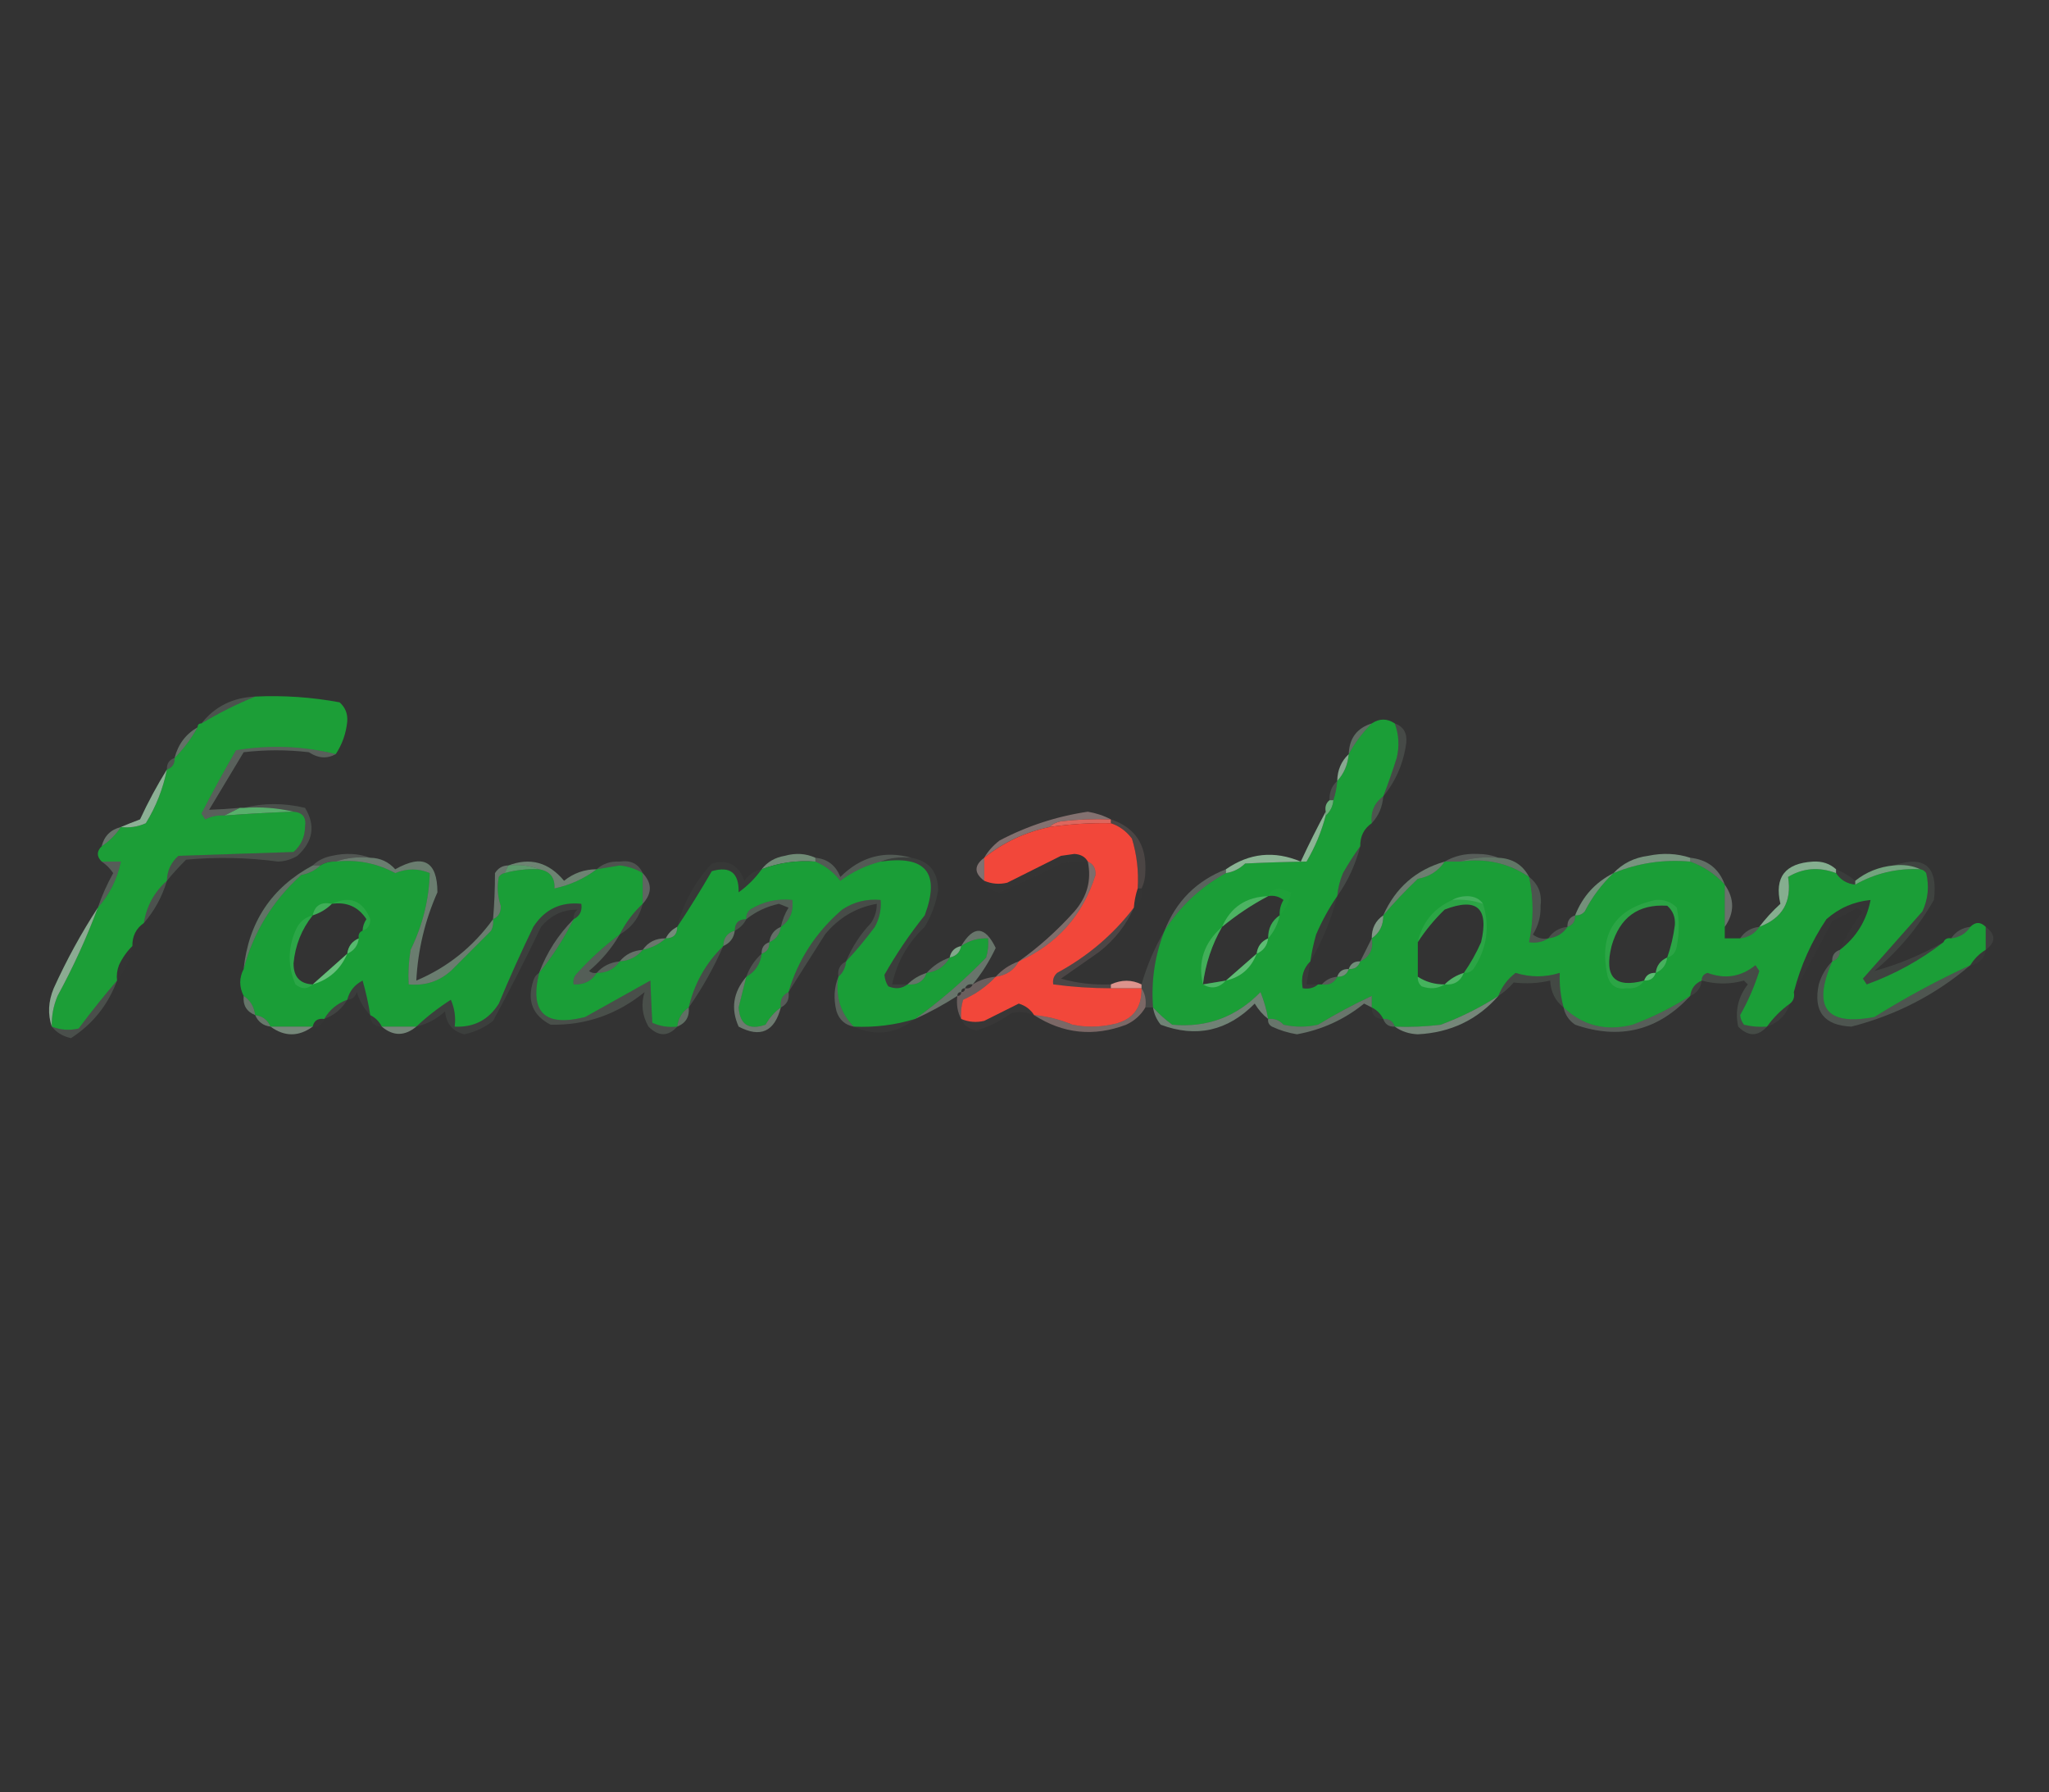 <?xml version="1.0" encoding="UTF-8"?>
<!DOCTYPE svg PUBLIC "-//W3C//DTD SVG 1.1//EN" "http://www.w3.org/Graphics/SVG/1.1/DTD/svg11.dtd">
<svg xmlns="http://www.w3.org/2000/svg" version="1.1" width="534px" height="467px" style="shape-rendering:geometricPrecision; text-rendering:geometricPrecision; image-rendering:optimizeQuality; fill-rule:evenodd; clip-rule:evenodd" xmlns:xlink="http://www.w3.org/1999/xlink">
<rect width="100%" height="100%" fill="#333333" stroke="none"/>
<g><path style="opacity:1" fill="#1c9e37" d="M 66.5,181.5 C 73.906,181.152 81.239,181.652 88.5,183C 89.98,184.299 90.646,185.966 90.5,188C 90.183,191.123 89.183,193.956 87.5,196.5C 78.953,194.373 70.286,194.04 61.5,195.5C 58.351,200.968 55.351,206.468 52.5,212C 52.833,212.5 53.167,213 53.5,213.5C 55.071,212.691 56.738,212.357 58.5,212.5C 64.491,212.034 70.491,211.701 76.5,211.5C 78.89,211.685 79.89,213.018 79.5,215.5C 79.444,218.111 78.444,220.278 76.5,222C 66.5,222.333 56.5,222.667 46.5,223C 44.549,224.734 43.549,226.901 43.5,229.5C 40.192,232.45 38.192,236.116 37.5,240.5C 35.461,241.911 34.461,243.911 34.5,246.5C 33.069,247.903 31.902,249.569 31,251.5C 30.51,252.793 30.343,254.127 30.5,255.5C 27.066,259.506 23.733,263.672 20.5,268C 18.115,268.556 15.782,268.39 13.5,267.5C 13.421,264.729 13.921,262.063 15,259.5C 19.071,252.029 22.571,244.362 25.5,236.5C 28.54,233.086 30.54,229.086 31.5,224.5C 29.833,224.5 28.167,224.5 26.5,224.5C 25.167,223.167 25.167,221.833 26.5,220.5C 28.5,219.167 30.167,217.5 31.5,215.5C 33.792,215.756 35.959,215.423 38,214.5C 40.666,210.167 42.499,205.5 43.5,200.5C 44.906,200.027 45.573,199.027 45.5,197.5C 47.853,195.14 49.853,192.473 51.5,189.5C 51.5,188.833 51.833,188.5 52.5,188.5C 57.03,185.776 61.697,183.442 66.5,181.5 Z"/></g>
<g><path style="opacity:0.18" fill="#bee6c8" d="M 66.5,181.5 C 61.697,183.442 57.03,185.776 52.5,188.5C 55.973,184.097 60.639,181.763 66.5,181.5 Z"/></g>
<g><path style="opacity:1" fill="#1b9e37" d="M 363.5,188.5 C 364.569,191.408 364.736,194.408 364,197.5C 362.91,200.939 361.744,204.273 360.5,207.5C 358.182,209.185 357.182,211.519 357.5,214.5C 355.461,215.911 354.461,217.911 354.5,220.5C 352.919,222.674 351.419,225.007 350,227.5C 349.187,229.436 348.687,231.436 348.5,233.5C 346.375,236.581 344.542,239.914 343,243.5C 342.338,245.813 341.838,248.146 341.5,250.5C 339.656,252.279 338.99,254.612 339.5,257.5C 341.099,257.768 342.432,257.434 343.5,256.5C 343.833,256.5 344.167,256.5 344.5,256.5C 346.38,256.771 347.713,256.104 348.5,254.5C 350.027,254.573 351.027,253.906 351.5,252.5C 353.027,252.573 354.027,251.906 354.5,250.5C 356.975,249.313 357.975,247.313 357.5,244.5C 359.539,243.089 360.539,241.089 360.5,238.5C 363.268,235.229 366.268,232.062 369.5,229C 372.527,228.455 374.86,226.955 376.5,224.5C 377.833,224.5 379.167,224.5 380.5,224.5C 387.125,223.538 393.125,224.871 398.5,228.5C 399.716,234.145 399.716,239.812 398.5,245.5C 400.415,245.784 402.081,245.451 403.5,244.5C 405.674,244.25 407.341,243.25 408.5,241.5C 409.906,241.027 410.573,240.027 410.5,238.5C 411.496,238.586 412.329,238.252 413,237.5C 414.919,233.746 417.419,230.412 420.5,227.5C 426.873,224.878 433.539,223.878 440.5,224.5C 443.987,225.745 446.987,227.745 449.5,230.5C 449.5,234.167 449.5,237.833 449.5,241.5C 449.5,242.5 449.5,243.5 449.5,244.5C 450.833,244.5 452.167,244.5 453.5,244.5C 455.674,244.25 457.341,243.25 458.5,241.5C 464.535,239.281 467.035,234.947 466,228.5C 469.914,226.16 474.08,225.827 478.5,227.5C 479.67,229.279 481.336,230.279 483.5,230.5C 488.762,227.526 494.428,226.192 500.5,226.5C 501.117,226.611 501.617,226.944 502,227.5C 502.817,230.964 502.483,234.298 501,237.5C 495.82,243.345 490.654,249.178 485.5,255C 485.833,255.5 486.167,256 486.5,256.5C 493.84,253.835 500.506,250.168 506.5,245.5C 506.842,244.662 507.508,244.328 508.5,244.5C 510.674,244.25 512.341,243.25 513.5,241.5C 514.833,240.167 516.167,240.167 517.5,241.5C 517.5,243.5 517.5,245.5 517.5,247.5C 515.833,248.5 514.5,249.833 513.5,251.5C 504.87,255.481 496.537,259.981 488.5,265C 475.911,267.377 472.244,262.543 477.5,250.5C 478.906,250.027 479.573,249.027 479.5,247.5C 483.787,244.203 486.454,239.869 487.5,234.5C 483.144,234.927 479.311,236.594 476,239.5C 472.091,245.321 469.258,251.654 467.5,258.5C 467.737,259.791 467.404,260.791 466.5,261.5C 464.167,263.167 462.167,265.167 460.5,267.5C 458.473,267.662 456.473,267.495 454.5,267C 453.941,266.275 453.608,265.442 453.5,264.5C 455.559,260.877 457.226,257.044 458.5,253C 458.167,252.5 457.833,252 457.5,251.5C 453.744,254.537 449.577,255.204 445,253.5C 443.97,253.836 443.47,254.503 443.5,255.5C 441.738,256.262 440.738,257.596 440.5,259.5C 435.801,262.516 430.801,265.016 425.5,267C 418.523,268.774 412.523,267.274 407.5,262.5C 406.701,259.57 406.368,256.57 406.5,253.5C 402.662,254.692 398.828,254.692 395,253.5C 392.899,255.094 391.399,257.094 390.5,259.5C 385.801,262.516 380.801,265.016 375.5,267C 371.514,267.499 367.514,267.666 363.5,267.5C 363.027,266.094 362.027,265.427 360.5,265.5C 359.833,264.167 358.833,263.167 357.5,262.5C 357.5,261.5 357.5,260.5 357.5,259.5C 352.768,261.696 348.102,264.196 343.5,267C 340.5,267.667 337.5,267.667 334.5,267C 333.437,265.812 332.103,265.312 330.5,265.5C 330.087,263.11 329.421,260.777 328.5,258.5C 322.183,264.994 314.517,267.828 305.5,267C 303.638,265.634 301.972,264.134 300.5,262.5C 299.964,255.573 300.964,248.906 303.5,242.5C 307.522,236.146 312.855,231.146 319.5,227.5C 321.423,227.205 323.09,226.372 324.5,225C 329.926,224.741 335.26,224.574 340.5,224.5C 342.74,220.693 344.407,216.693 345.5,212.5C 346.674,211.486 347.34,210.153 347.5,208.5C 348.038,206.883 348.371,205.216 348.5,203.5C 350.241,201.605 351.241,199.272 351.5,196.5C 353.087,193.572 355.087,190.906 357.5,188.5C 359.5,187.167 361.5,187.167 363.5,188.5 Z M 330.5,233.5 C 331.978,233.238 333.311,233.571 334.5,234.5C 333.754,235.736 333.421,237.07 333.5,238.5C 331.461,239.911 330.461,241.911 330.5,244.5C 328.738,245.262 327.738,246.596 327.5,248.5C 324.808,250.862 322.141,253.196 319.5,255.5C 317.5,255.833 315.5,256.167 313.5,256.5C 314.18,251.127 315.847,246.127 318.5,241.5C 322.251,238.408 326.251,235.741 330.5,233.5 Z M 381.5,253.5 C 379.566,254.11 377.899,255.11 376.5,256.5C 373.924,256.532 371.591,255.865 369.5,254.5C 369.5,251.5 369.5,248.5 369.5,245.5C 371.456,242.461 373.79,239.628 376.5,237C 384.918,233.747 388.085,236.58 386,245.5C 384.741,248.356 383.241,251.023 381.5,253.5 Z M 434.5,249.5 C 432.738,250.262 431.738,251.596 431.5,253.5C 429.973,253.427 428.973,254.094 428.5,255.5C 420.819,257.57 417.986,254.57 420,246.5C 422.124,239.019 426.957,235.519 434.5,236C 435.98,237.299 436.646,238.966 436.5,241C 436.136,243.921 435.469,246.754 434.5,249.5 Z"/></g>
<g><path style="opacity:0.314" fill="#c1ebcd" d="M 357.5,188.5 C 355.087,190.906 353.087,193.572 351.5,196.5C 351.642,192.367 353.642,189.701 357.5,188.5 Z"/></g>
<g><path style="opacity:0.349" fill="#bfe5c9" d="M 51.5,189.5 C 49.853,192.473 47.853,195.14 45.5,197.5C 46.41,193.935 48.41,191.268 51.5,189.5 Z"/></g>
<g><path style="opacity:0.004" fill="#d1eed8" d="M 66.5,181.5 C 74.055,180.13 81.721,180.297 89.5,182C 93.323,186.295 93.49,190.795 90,195.5C 89.329,196.252 88.496,196.586 87.5,196.5C 89.183,193.956 90.183,191.123 90.5,188C 90.646,185.966 89.98,184.299 88.5,183C 81.239,181.652 73.906,181.152 66.5,181.5 Z"/></g>
<g><path style="opacity:0.18" fill="#ccebd5" d="M 45.5,197.5 C 45.573,199.027 44.906,200.027 43.5,200.5C 43.427,198.973 44.094,197.973 45.5,197.5 Z"/></g>
<g><path style="opacity:0.671" fill="#b2e1bd" d="M 351.5,196.5 C 351.241,199.272 350.241,201.605 348.5,203.5C 348.552,200.654 349.552,198.32 351.5,196.5 Z"/></g>
<g><path style="opacity:0.133" fill="#c5e8cf" d="M 363.5,188.5 C 365.735,189.286 366.735,190.952 366.5,193.5C 365.798,198.822 363.798,203.489 360.5,207.5C 361.744,204.273 362.91,200.939 364,197.5C 364.736,194.408 364.569,191.408 363.5,188.5 Z"/></g>
<g><path style="opacity:0.741" fill="#abdcb7" d="M 43.5,200.5 C 42.499,205.5 40.666,210.167 38,214.5C 35.959,215.423 33.792,215.756 31.5,215.5C 33.042,214.837 34.709,214.17 36.5,213.5C 38.608,208.946 40.941,204.612 43.5,200.5 Z"/></g>
<g><path style="opacity:0.145" fill="#cfedd7" d="M 348.5,203.5 C 348.371,205.216 348.038,206.883 347.5,208.5C 347.167,208.5 346.833,208.5 346.5,208.5C 346.402,206.447 347.069,204.78 348.5,203.5 Z"/></g>
<g><path style="opacity:0.247" fill="#d1edd8" d="M 87.5,196.5 C 85.228,197.764 82.894,197.598 80.5,196C 74.833,195.333 69.167,195.333 63.5,196C 60.5,201 57.5,206 54.5,211C 57.119,210.917 59.786,210.75 62.5,210.5C 61.167,211.167 59.833,211.833 58.5,212.5C 56.738,212.357 55.071,212.691 53.5,213.5C 53.167,213 52.833,212.5 52.5,212C 55.351,206.468 58.351,200.968 61.5,195.5C 70.286,194.04 78.953,194.373 87.5,196.5 Z"/></g>
<g><path style="opacity:0.184" fill="#c7ead1" d="M 360.5,207.5 C 360.293,210.241 359.293,212.574 357.5,214.5C 357.182,211.519 358.182,209.185 360.5,207.5 Z"/></g>
<g><path style="opacity:0.976" fill="#59b26d" d="M 62.5,210.5 C 62.833,210.5 63.167,210.5 63.5,210.5C 68.032,210.182 72.366,210.515 76.5,211.5C 70.491,211.701 64.491,212.034 58.5,212.5C 59.833,211.833 61.167,211.167 62.5,210.5 Z"/></g>
<g><path style="opacity:0.808" fill="#7bcd8d" d="M 346.5,208.5 C 346.833,208.5 347.167,208.5 347.5,208.5C 347.34,210.153 346.674,211.486 345.5,212.5C 345.5,212.167 345.5,211.833 345.5,211.5C 345.263,210.209 345.596,209.209 346.5,208.5 Z"/></g>
<g><path style="opacity:0.41" fill="#f7ccc9" d="M 289.5,213.5 C 285.154,213.334 280.821,213.501 276.5,214C 275.263,214.232 274.263,214.732 273.5,215.5C 267.163,216.836 261.496,219.503 256.5,223.5C 257.475,221.807 258.808,220.307 260.5,219C 267.742,215.197 275.408,212.697 283.5,211.5C 285.717,211.878 287.717,212.545 289.5,213.5 Z"/></g>
<g><path style="opacity:0.924" fill="#ea6a61" d="M 289.5,213.5 C 289.5,213.833 289.5,214.167 289.5,214.5C 284.13,214.392 278.797,214.725 273.5,215.5C 274.263,214.732 275.263,214.232 276.5,214C 280.821,213.501 285.154,213.334 289.5,213.5 Z"/></g>
<g><path style="opacity:0.125" fill="#f6c3be" d="M 289.5,213.5 C 295.809,215.579 298.809,220.079 298.5,227C 298.492,228.707 298.158,230.207 297.5,231.5C 297.167,231.5 296.833,231.5 296.5,231.5C 296.79,227.064 296.29,222.73 295,218.5C 293.5,216.531 291.667,215.198 289.5,214.5C 289.5,214.167 289.5,213.833 289.5,213.5 Z"/></g>
<g><path style="opacity:1" fill="#f2473a" d="M 289.5,214.5 C 291.667,215.198 293.5,216.531 295,218.5C 296.29,222.73 296.79,227.064 296.5,231.5C 295.962,233.117 295.629,234.784 295.5,236.5C 290.123,243.532 283.457,249.199 275.5,253.5C 274.614,254.325 274.281,255.325 274.5,256.5C 279.473,257.164 284.473,257.497 289.5,257.5C 292.167,257.5 294.833,257.5 297.5,257.5C 297.623,262.886 294.956,266.053 289.5,267C 286.167,267.667 282.833,267.667 279.5,267C 276.28,265.648 272.947,264.814 269.5,264.5C 268.594,263.035 267.261,262.035 265.5,261.5C 262.469,263.016 259.469,264.516 256.5,266C 254.455,266.49 252.455,266.323 250.5,265.5C 250.34,263.801 250.506,262.134 251,260.5C 254.291,259.025 257.125,257.025 259.5,254.5C 262.267,254.13 264.267,252.796 265.5,250.5C 275.524,245.976 282.191,238.476 285.5,228C 285.613,226.301 284.947,225.134 283.5,224.5C 282.848,223.275 281.681,222.608 280,222.5C 278.833,222.667 277.667,222.833 276.5,223C 271.833,225.333 267.167,227.667 262.5,230C 260.455,230.49 258.455,230.323 256.5,229.5C 256.5,227.5 256.5,225.5 256.5,223.5C 261.496,219.503 267.163,216.836 273.5,215.5C 278.797,214.725 284.13,214.392 289.5,214.5 Z"/></g>
<g><path style="opacity:0.353" fill="#c9ebd2" d="M 31.5,215.5 C 30.167,217.5 28.5,219.167 26.5,220.5C 27.167,217.833 28.833,216.167 31.5,215.5 Z"/></g>
<g><path style="opacity:0.008" fill="#d6efdd" d="M 357.5,214.5 C 357.539,217.089 356.539,219.089 354.5,220.5C 354.461,217.911 355.461,215.911 357.5,214.5 Z"/></g>
<g><path style="opacity:0.184" fill="#d4eddb" d="M 96.5,223.5 C 93.287,223.19 90.287,223.523 87.5,224.5C 86.041,224.433 84.708,224.766 83.5,225.5C 82.833,225.5 82.167,225.5 81.5,225.5C 82.842,224.207 84.509,223.374 86.5,223C 90.027,222.192 93.36,222.359 96.5,223.5 Z"/></g>
<g><path style="opacity:0.224" fill="#d3ecda" d="M 390.5,223.5 C 386.958,223.187 383.625,223.521 380.5,224.5C 379.167,224.5 377.833,224.5 376.5,224.5C 379.017,223.027 381.85,222.36 385,222.5C 387.033,222.506 388.866,222.839 390.5,223.5 Z"/></g>
<g><path style="opacity:0.537" fill="#a4d6b0" d="M 212.5,223.5 C 212.5,223.833 212.5,224.167 212.5,224.5C 207.638,224.118 202.972,224.784 198.5,226.5C 199.975,224.59 201.975,223.424 204.5,223C 207.367,222.199 210.034,222.366 212.5,223.5 Z"/></g>
<g><path style="opacity:0.153" fill="#cbecd4" d="M 63.5,210.5 C 68.704,209.194 74.037,209.194 79.5,210.5C 82.287,215.086 81.621,219.252 77.5,223C 75.966,223.923 74.299,224.423 72.5,224.5C 64.522,223.43 56.522,223.263 48.5,224C 46.709,225.771 45.042,227.604 43.5,229.5C 43.549,226.901 44.549,224.734 46.5,223C 56.5,222.667 66.5,222.333 76.5,222C 78.444,220.278 79.444,218.111 79.5,215.5C 79.89,213.018 78.89,211.685 76.5,211.5C 72.366,210.515 68.032,210.182 63.5,210.5 Z"/></g>
<g><path style="opacity:1" fill="#1a9e37" d="M 87.5,224.5 C 93.005,223.898 98.172,224.898 103,227.5C 106.047,226.249 109.047,226.249 112,227.5C 111.795,234.464 110.129,241.13 107,247.5C 106.502,250.482 106.335,253.482 106.5,256.5C 111.244,256.96 115.244,255.46 118.5,252C 121.667,248.833 124.833,245.667 128,242.5C 128.483,241.552 128.649,240.552 128.5,239.5C 129.947,238.866 130.613,237.699 130.5,236C 129.668,233.522 129.501,231.022 130,228.5C 130.383,227.944 130.883,227.611 131.5,227.5C 134.43,226.701 137.43,226.368 140.5,226.5C 143.324,226.989 144.657,228.656 144.5,231.5C 148.613,230.607 152.28,228.94 155.5,226.5C 157.488,226.173 159.488,225.84 161.5,225.5C 163.693,225.719 165.693,226.385 167.5,227.5C 167.5,230.167 167.5,232.833 167.5,235.5C 165.016,237.8 163.016,240.467 161.5,243.5C 157.528,246.47 153.862,249.804 150.5,253.5C 149.614,254.325 149.281,255.325 149.5,256.5C 152.216,256.614 154.216,255.614 155.5,253.5C 158.089,253.539 160.089,252.539 161.5,250.5C 163.97,250.346 165.97,249.346 167.5,247.5C 169.819,247.008 171.819,246.008 173.5,244.5C 175.5,244.5 176.5,243.5 176.5,241.5C 179.573,236.884 182.573,232.051 185.5,227C 190.269,225.595 192.602,227.428 192.5,232.5C 194.854,230.812 196.854,228.812 198.5,226.5C 202.972,224.784 207.638,224.118 212.5,224.5C 215.076,225.569 217.243,227.235 219,229.5C 222.189,227.135 225.689,225.468 229.5,224.5C 241.286,222.779 245.119,227.446 241,238.5C 237.051,243.433 233.551,248.6 230.5,254C 230.585,255.107 230.919,256.107 231.5,257C 233.387,257.78 235.054,257.613 236.5,256.5C 239.034,256.741 240.7,255.741 241.5,253.5C 244.198,253.155 246.198,251.822 247.5,249.5C 249.19,249.144 250.19,248.144 250.5,246.5C 252.588,245.061 254.921,244.394 257.5,244.5C 257.66,246.199 257.494,247.866 257,249.5C 251.231,255.446 245.065,260.779 238.5,265.5C 233.304,267.087 227.97,267.754 222.5,267.5C 218.998,263.927 217.664,259.594 218.5,254.5C 219.674,253.486 220.34,252.153 220.5,250.5C 223.136,247.69 225.636,244.69 228,241.5C 229.202,239.323 229.702,236.989 229.5,234.5C 225.869,234.16 222.536,234.994 219.5,237C 212.66,242.87 207.993,250.037 205.5,258.5C 203.896,259.287 203.229,260.62 203.5,262.5C 201.912,263.641 200.579,265.141 199.5,267C 195.167,268.489 192.833,266.989 192.5,262.5C 193.175,259.822 193.842,257.156 194.5,254.5C 196.822,253.198 198.155,251.198 198.5,248.5C 199.906,248.027 200.573,247.027 200.5,245.5C 202.262,244.738 203.262,243.404 203.5,241.5C 205.821,239.91 206.821,237.577 206.5,234.5C 202.537,234.089 198.87,234.922 195.5,237C 194.748,237.671 194.414,238.504 194.5,239.5C 192.5,239.5 191.5,240.5 191.5,242.5C 189.554,243.035 188.554,244.368 188.5,246.5C 183.951,250.929 180.951,256.262 179.5,262.5C 177.75,263.659 176.75,265.326 176.5,267.5C 174.208,267.756 172.041,267.423 170,266.5C 169.785,262.715 169.619,259.048 169.5,255.5C 163.833,258.667 158.167,261.833 152.5,265C 141.984,267.649 137.984,263.815 140.5,253.5C 143.996,249.181 146.996,244.515 149.5,239.5C 151.104,238.713 151.771,237.38 151.5,235.5C 146.126,234.937 141.959,236.937 139,241.5C 135.806,248.083 132.806,254.75 130,261.5C 127.346,265.744 123.513,267.744 118.5,267.5C 118.808,265.076 118.474,262.743 117.5,260.5C 114.171,262.634 111.171,264.968 108.5,267.5C 105.5,267.5 102.5,267.5 99.5,267.5C 98.833,266.167 97.833,265.167 96.5,264.5C 96.019,261.478 95.353,258.478 94.5,255.5C 92.389,256.605 91.055,258.271 90.5,260.5C 87.865,261.473 85.865,263.14 84.5,265.5C 82.821,265.285 81.821,265.952 81.5,267.5C 77.833,267.5 74.167,267.5 70.5,267.5C 69.738,265.738 68.404,264.738 66.5,264.5C 66.25,262.326 65.25,260.659 63.5,259.5C 62.314,257.126 62.314,254.792 63.5,252.5C 66.051,242.91 71.051,234.744 78.5,228C 80.491,227.626 82.158,226.793 83.5,225.5C 84.708,224.766 86.041,224.433 87.5,224.5 Z M 86.5,235.5 C 90.387,234.945 93.387,236.279 95.5,239.5C 94.873,240.417 94.539,241.417 94.5,242.5C 93.662,242.842 93.328,243.508 93.5,244.5C 91.738,245.262 90.738,246.596 90.5,248.5C 87.474,251.195 84.474,253.862 81.5,256.5C 78.15,256.349 76.484,254.515 76.5,251C 76.942,246.292 78.608,242.125 81.5,238.5C 83.434,237.89 85.101,236.89 86.5,235.5 Z"/></g>
<g><path style="opacity:0.173" fill="#d1eed9" d="M 167.5,227.5 C 165.693,226.385 163.693,225.719 161.5,225.5C 159.488,225.84 157.488,226.173 155.5,226.5C 157.117,225.028 159.117,224.361 161.5,224.5C 164.393,224.069 166.393,225.069 167.5,227.5 Z"/></g>
<g><path style="opacity:0.22" fill="#c6e9cf" d="M 237.5,223.5 C 234.615,223.194 231.948,223.527 229.5,224.5C 225.689,225.468 222.189,227.135 219,229.5C 217.243,227.235 215.076,225.569 212.5,224.5C 212.5,224.167 212.5,223.833 212.5,223.5C 215.642,223.799 217.809,225.466 219,228.5C 224.349,223.208 230.516,221.542 237.5,223.5 Z"/></g>
<g><path style="opacity:0.576" fill="#abdab6" d="M 440.5,223.5 C 440.5,223.833 440.5,224.167 440.5,224.5C 433.539,223.878 426.873,224.878 420.5,227.5C 422.89,224.972 425.89,223.472 429.5,223C 433.358,222.19 437.024,222.357 440.5,223.5 Z"/></g>
<g><path style="opacity:0.731" fill="#6bbf7f" d="M 132.5,225.5 C 135.385,225.194 138.052,225.527 140.5,226.5C 137.43,226.368 134.43,226.701 131.5,227.5C 131.833,226.833 132.167,226.167 132.5,225.5 Z"/></g>
<g><path style="opacity:0.133" fill="#c2e6cb" d="M 354.5,220.5 C 353.273,225.282 351.273,229.615 348.5,233.5C 348.687,231.436 349.187,229.436 350,227.5C 351.419,225.007 352.919,222.674 354.5,220.5 Z"/></g>
<g><path style="opacity:0.412" fill="#a3d7af" d="M 380.5,224.5 C 383.625,223.521 386.958,223.187 390.5,223.5C 394.209,223.679 396.876,225.346 398.5,228.5C 393.125,224.871 387.125,223.538 380.5,224.5 Z"/></g>
<g><path style="opacity:0.337" fill="#c0e7ca" d="M 440.5,224.5 C 440.5,224.167 440.5,223.833 440.5,223.5C 444.975,223.979 447.975,226.312 449.5,230.5C 446.987,227.745 443.987,225.745 440.5,224.5 Z"/></g>
<g><path style="opacity:0.743" fill="#a2d9af" d="M 478.5,226.5 C 478.5,226.833 478.5,227.167 478.5,227.5C 474.08,225.827 469.914,226.16 466,228.5C 467.035,234.947 464.535,239.281 458.5,241.5C 460.077,239.416 461.91,237.416 464,235.5C 462.386,228.596 465.219,224.93 472.5,224.5C 474.883,224.361 476.883,225.028 478.5,226.5 Z"/></g>
<g><path style="opacity:0.467" fill="#afdfbb" d="M 132.5,225.5 C 138.181,223.349 143.014,224.682 147,229.5C 149.492,227.503 152.325,226.503 155.5,226.5C 152.28,228.94 148.613,230.607 144.5,231.5C 144.657,228.656 143.324,226.989 140.5,226.5C 138.052,225.527 135.385,225.194 132.5,225.5 Z"/></g>
<g><path style="opacity:0.412" fill="#eccdcb" d="M 256.5,223.5 C 256.5,225.5 256.5,227.5 256.5,229.5C 253.833,227.5 253.833,225.5 256.5,223.5 Z"/></g>
<g><path style="opacity:0.784" fill="#a3d7af" d="M 345.5,211.5 C 345.5,211.833 345.5,212.167 345.5,212.5C 344.407,216.693 342.74,220.693 340.5,224.5C 335.26,224.574 329.926,224.741 324.5,225C 323.09,226.372 321.423,227.205 319.5,227.5C 319.5,227.167 319.5,226.833 319.5,226.5C 325.585,222.261 332.085,221.594 339,224.5C 341.097,219.984 343.263,215.65 345.5,211.5 Z"/></g>
<g><path style="opacity:0.047" fill="#d0efd9" d="M 478.5,227.5 C 478.5,227.167 478.5,226.833 478.5,226.5C 480.354,227.241 482.021,228.241 483.5,229.5C 483.5,229.833 483.5,230.167 483.5,230.5C 481.336,230.279 479.67,229.279 478.5,227.5 Z"/></g>
<g><path style="opacity:0.729" fill="#8bcd9a" d="M 493.5,225.5 C 496.059,225.198 498.393,225.532 500.5,226.5C 494.428,226.192 488.762,227.526 483.5,230.5C 483.5,230.167 483.5,229.833 483.5,229.5C 486.37,227.206 489.703,225.872 493.5,225.5 Z"/></g>
<g><path style="opacity:0.031" fill="#b0debb" d="M 198.5,226.5 C 196.854,228.812 194.854,230.812 192.5,232.5C 192.602,227.428 190.269,225.595 185.5,227C 182.573,232.051 179.573,236.884 176.5,241.5C 178.086,235.255 181.086,229.755 185.5,225C 189.684,223.835 192.517,225.335 194,229.5C 195.129,227.859 196.629,226.859 198.5,226.5 Z"/></g>
<g><path style="opacity:0.012" fill="#f8cac6" d="M 283.5,224.5 C 281.143,224.337 278.81,224.503 276.5,225C 271.283,227.709 265.95,230.209 260.5,232.5C 258.583,232.246 257.249,231.246 256.5,229.5C 258.455,230.323 260.455,230.49 262.5,230C 267.167,227.667 271.833,225.333 276.5,223C 277.667,222.833 278.833,222.667 280,222.5C 281.681,222.608 282.848,223.275 283.5,224.5 Z"/></g>
<g><path style="opacity:0.38" fill="#c1e9cc" d="M 132.5,225.5 C 132.167,226.167 131.833,226.833 131.5,227.5C 130.883,227.611 130.383,227.944 130,228.5C 129.501,231.022 129.668,233.522 130.5,236C 130.613,237.699 129.947,238.866 128.5,239.5C 128.834,235.579 129.001,231.579 129,227.5C 129.816,226.177 130.983,225.511 132.5,225.5 Z"/></g>
<g><path style="opacity:0.275" fill="#d9eadf" d="M 167.5,227.5 C 169.972,230.119 169.972,232.786 167.5,235.5C 167.5,232.833 167.5,230.167 167.5,227.5 Z"/></g>
<g><path style="opacity:0.173" fill="#c7ead0" d="M 43.5,229.5 C 42.244,233.687 40.244,237.354 37.5,240.5C 38.192,236.116 40.192,232.45 43.5,229.5 Z"/></g>
<g><path style="opacity:0.439" fill="#b4e0be" d="M 376.5,224.5 C 374.86,226.955 372.527,228.455 369.5,229C 366.268,232.062 363.268,235.229 360.5,238.5C 363.665,231.334 368.998,226.667 376.5,224.5 Z"/></g>
<g><path style="opacity:0.553" fill="#a7dab3" d="M 420.5,227.5 C 417.419,230.412 414.919,233.746 413,237.5C 412.329,238.252 411.496,238.586 410.5,238.5C 412.442,233.559 415.775,229.892 420.5,227.5 Z"/></g>
<g><path style="opacity:0.018" fill="#bde7c6" d="M 333.5,238.5 C 333.421,237.07 333.754,235.736 334.5,234.5C 333.311,233.571 331.978,233.238 330.5,233.5C 330.97,232.307 331.97,231.64 333.5,231.5C 334.5,231.833 335.5,232.167 336.5,232.5C 336.086,234.919 335.086,236.919 333.5,238.5 Z"/></g>
<g><path style="opacity:0.224" fill="#cdecd6" d="M 26.5,224.5 C 28.167,224.5 29.833,224.5 31.5,224.5C 30.54,229.086 28.54,233.086 25.5,236.5C 26.547,233.404 27.88,230.404 29.5,227.5C 28.66,226.265 27.66,225.265 26.5,224.5 Z"/></g>
<g><path style="opacity:0.653" fill="#5bb871" d="M 378.5,234.5 C 379.622,233.844 380.955,233.511 382.5,233.5C 384.333,233.585 385.666,234.252 386.5,235.5C 383.946,234.612 381.279,234.279 378.5,234.5 Z"/></g>
<g><path style="opacity:0.42" fill="#b6e2c1" d="M 87.5,224.5 C 90.287,223.523 93.287,223.19 96.5,223.5C 99.099,223.549 101.266,224.549 103,226.5C 110.31,222.401 113.977,224.401 114,232.5C 110.74,239.872 108.907,247.539 108.5,255.5C 116.609,252.067 123.275,246.734 128.5,239.5C 128.649,240.552 128.483,241.552 128,242.5C 124.833,245.667 121.667,248.833 118.5,252C 115.244,255.46 111.244,256.96 106.5,256.5C 106.335,253.482 106.502,250.482 107,247.5C 110.129,241.13 111.795,234.464 112,227.5C 109.047,226.249 106.047,226.249 103,227.5C 98.172,224.898 93.005,223.898 87.5,224.5 Z"/></g>
<g><path style="opacity:0.008" fill="#f8dad8" d="M 296.5,231.5 C 296.833,231.5 297.167,231.5 297.5,231.5C 297.88,233.698 297.213,235.365 295.5,236.5C 295.629,234.784 295.962,233.117 296.5,231.5 Z"/></g>
<g><path style="opacity:0.267" fill="#c8ead2" d="M 319.5,226.5 C 319.5,226.833 319.5,227.167 319.5,227.5C 312.855,231.146 307.522,236.146 303.5,242.5C 306.5,234.833 311.833,229.5 319.5,226.5 Z"/></g>
<g><path style="opacity:0.358" fill="#cde0d3" d="M 449.5,230.5 C 452.065,234.199 452.065,237.865 449.5,241.5C 449.5,237.833 449.5,234.167 449.5,230.5 Z"/></g>
<g><path style="opacity:0.082" fill="#d2efda" d="M 86.5,235.5 C 91.212,233.32 94.545,234.653 96.5,239.5C 96.547,241.038 95.88,242.038 94.5,242.5C 94.539,241.417 94.873,240.417 95.5,239.5C 93.387,236.279 90.387,234.945 86.5,235.5 Z"/></g>
<g><path style="opacity:0.243" fill="#b7e3c2" d="M 203.5,241.5 C 203.877,239.742 204.544,238.075 205.5,236.5C 204.667,236.167 203.833,235.833 203,235.5C 199.827,236.187 196.994,237.521 194.5,239.5C 194.414,238.504 194.748,237.671 195.5,237C 198.87,234.922 202.537,234.089 206.5,234.5C 206.821,237.577 205.821,239.91 203.5,241.5 Z"/></g>
<g><path style="opacity:0.227" fill="#c4e7cd" d="M 86.5,235.5 C 85.101,236.89 83.434,237.89 81.5,238.5C 82.048,235.916 83.715,234.916 86.5,235.5 Z"/></g>
<g><path style="opacity:0.302" fill="#bee5c8" d="M 330.5,233.5 C 326.251,235.741 322.251,238.408 318.5,241.5C 320.741,236.368 324.741,233.701 330.5,233.5 Z"/></g>
<g><path style="opacity:0.016" fill="#bde6c8" d="M 479.5,247.5 C 481.048,243.939 483.048,240.606 485.5,237.5C 485,237.167 484.5,236.833 484,236.5C 481.929,237.787 479.762,238.953 477.5,240C 474.251,246.34 470.917,252.507 467.5,258.5C 469.258,251.654 472.091,245.321 476,239.5C 479.311,236.594 483.144,234.927 487.5,234.5C 486.454,239.869 483.787,244.203 479.5,247.5 Z"/></g>
<g><path style="opacity:0.063" fill="#b4e1bf" d="M 229.5,224.5 C 231.948,223.527 234.615,223.194 237.5,223.5C 242.126,224.303 244.459,227.136 244.5,232C 243.928,235.384 242.761,238.551 241,241.5C 236.583,245.674 233.75,250.674 232.5,256.5C 233.833,256.5 235.167,256.5 236.5,256.5C 235.054,257.613 233.387,257.78 231.5,257C 230.919,256.107 230.585,255.107 230.5,254C 233.551,248.6 237.051,243.433 241,238.5C 245.119,227.446 241.286,222.779 229.5,224.5 Z"/></g>
<g><path style="opacity:0.38" fill="#acddb8" d="M 81.5,225.5 C 82.167,225.5 82.833,225.5 83.5,225.5C 82.158,226.793 80.491,227.626 78.5,228C 71.051,234.744 66.051,242.91 63.5,252.5C 64.777,240.26 70.777,231.26 81.5,225.5 Z"/></g>
<g><path style="opacity:0.031" fill="#cfecd7" d="M 348.5,233.5 C 346.961,239.566 344.628,245.233 341.5,250.5C 341.838,248.146 342.338,245.813 343,243.5C 344.542,239.914 346.375,236.581 348.5,233.5 Z"/></g>
<g><path style="opacity:0.092" fill="#c8ecd1" d="M 378.5,234.5 C 381.279,234.279 383.946,234.612 386.5,235.5C 388.358,241.482 387.525,247.149 384,252.5C 383.329,253.252 382.496,253.586 381.5,253.5C 383.241,251.023 384.741,248.356 386,245.5C 388.085,236.58 384.918,233.747 376.5,237C 373.79,239.628 371.456,242.461 369.5,245.5C 370.638,240.358 373.638,236.691 378.5,234.5 Z"/></g>
<g><path style="opacity:0.133" fill="#bde7c7" d="M 167.5,235.5 C 166.647,239.02 164.647,241.687 161.5,243.5C 163.016,240.467 165.016,237.8 167.5,235.5 Z"/></g>
<g><path style="opacity:0.173" fill="#b5e2c1" d="M 194.5,239.5 C 193.833,240.833 192.833,241.833 191.5,242.5C 191.5,240.5 192.5,239.5 194.5,239.5 Z"/></g>
<g><path style="opacity:0.302" fill="#c1e6cb" d="M 410.5,238.5 C 410.573,240.027 409.906,241.027 408.5,241.5C 408.427,239.973 409.094,238.973 410.5,238.5 Z"/></g>
<g><path style="opacity:0.102" fill="#c1e8cb" d="M 434.5,249.5 C 435.469,246.754 436.136,243.921 436.5,241C 436.646,238.966 435.98,237.299 434.5,236C 426.957,235.519 422.124,239.019 420,246.5C 417.986,254.57 420.819,257.57 428.5,255.5C 427.508,257.026 426.008,257.693 424,257.5C 421.425,257.91 419.758,256.91 419,254.5C 416.55,243.487 420.717,236.82 431.5,234.5C 433.693,234.326 435.527,234.993 437,236.5C 437.667,239.833 437.667,243.167 437,246.5C 436.764,248.119 435.931,249.119 434.5,249.5 Z"/></g>
<g><path style="opacity:0.38" fill="#f7cac6" d="M 283.5,224.5 C 284.947,225.134 285.613,226.301 285.5,228C 282.191,238.476 275.524,245.976 265.5,250.5C 270.735,246.773 275.568,242.44 280,237.5C 283.348,233.642 284.514,229.309 283.5,224.5 Z"/></g>
<g><path style="opacity:0.098" fill="#d0eed8" d="M 81.5,238.5 C 78.608,242.125 76.942,246.292 76.5,251C 76.484,254.515 78.15,256.349 81.5,256.5C 80.115,257.801 78.615,257.801 77,256.5C 75,251.833 75,247.167 77,242.5C 77.876,240.365 79.376,239.031 81.5,238.5 Z"/></g>
<g><path style="opacity:0.18" fill="#c8eed3" d="M 333.5,238.5 C 333.008,240.819 332.008,242.819 330.5,244.5C 330.461,241.911 331.461,239.911 333.5,238.5 Z"/></g>
<g><path style="opacity:0.565" fill="#bbe6c6" d="M 360.5,238.5 C 360.539,241.089 359.539,243.089 357.5,244.5C 357.461,241.911 358.461,239.911 360.5,238.5 Z"/></g>
<g><path style="opacity:0.145" fill="#d2f1db" d="M 408.5,241.5 C 407.341,243.25 405.674,244.25 403.5,244.5C 404.659,242.75 406.326,241.75 408.5,241.5 Z"/></g>
<g><path style="opacity:0.2" fill="#caecd3" d="M 458.5,241.5 C 457.341,243.25 455.674,244.25 453.5,244.5C 454.659,242.75 456.326,241.75 458.5,241.5 Z"/></g>
<g><path style="opacity:0.169" fill="#ceeed7" d="M 513.5,241.5 C 512.341,243.25 510.674,244.25 508.5,244.5C 509.659,242.75 511.326,241.75 513.5,241.5 Z"/></g>
<g><path style="opacity:0.522" fill="#b1ddbc" d="M 176.5,241.5 C 176.5,243.5 175.5,244.5 173.5,244.5C 174.167,243.167 175.167,242.167 176.5,241.5 Z"/></g>
<g><path style="opacity:0.392" fill="#b2e2be" d="M 191.5,242.5 C 191.262,244.404 190.262,245.738 188.5,246.5C 188.554,244.368 189.554,243.035 191.5,242.5 Z"/></g>
<g><path style="opacity:0.337" fill="#c3e8cd" d="M 203.5,241.5 C 203.262,243.404 202.262,244.738 200.5,245.5C 200.738,243.596 201.738,242.262 203.5,241.5 Z"/></g>
<g><path style="opacity:0.004" fill="#daf2e1" d="M 37.5,240.5 C 37.245,242.967 36.245,244.967 34.5,246.5C 34.461,243.911 35.461,241.911 37.5,240.5 Z"/></g>
<g><path style="opacity:0.31" fill="#c6e9d0" d="M 149.5,239.5 C 146.996,244.515 143.996,249.181 140.5,253.5C 142.489,248.191 145.489,243.524 149.5,239.5 Z"/></g>
<g><path style="opacity:0.243" fill="#bbe3c6" d="M 161.5,243.5 C 159.443,247.067 156.777,250.234 153.5,253C 154.094,253.464 154.761,253.631 155.5,253.5C 154.216,255.614 152.216,256.614 149.5,256.5C 149.281,255.325 149.614,254.325 150.5,253.5C 153.862,249.804 157.528,246.47 161.5,243.5 Z"/></g>
<g><path style="opacity:0.114" fill="#ceead4" d="M 303.5,242.5 C 300.964,248.906 299.964,255.573 300.5,262.5C 299.833,262.5 299.167,262.5 298.5,262.5C 298.784,260.585 298.451,258.919 297.5,257.5C 297.5,257.167 297.5,256.833 297.5,256.5C 298.921,251.564 300.921,246.898 303.5,242.5 Z"/></g>
<g><path style="opacity:0.184" fill="#beeac9" d="M 398.5,228.5 C 400.894,230.332 401.894,232.832 401.5,236C 401.589,238.713 400.922,241.213 399.5,243.5C 400.689,244.429 402.022,244.762 403.5,244.5C 402.081,245.451 400.415,245.784 398.5,245.5C 399.716,239.812 399.716,234.145 398.5,228.5 Z"/></g>
<g><path style="opacity:0.094" fill="#bee5c8" d="M 493.5,225.5 C 501.623,222.779 505.123,225.779 504,234.5C 499.962,241.544 494.796,247.711 488.5,253C 494.746,251.296 500.746,248.796 506.5,245.5C 500.506,250.168 493.84,253.835 486.5,256.5C 486.167,256 485.833,255.5 485.5,255C 490.654,249.178 495.82,243.345 501,237.5C 502.483,234.298 502.817,230.964 502,227.5C 501.617,226.944 501.117,226.611 500.5,226.5C 498.393,225.532 496.059,225.198 493.5,225.5 Z"/></g>
<g><path style="opacity:0.361" fill="#c4e9ce" d="M 253.5,256.5 C 252.508,256.328 251.842,256.662 251.5,257.5C 250.833,257.5 250.5,257.833 250.5,258.5C 249.833,258.5 249.5,258.833 249.5,259.5C 245.966,261.766 242.3,263.766 238.5,265.5C 245.065,260.779 251.231,255.446 257,249.5C 257.494,247.866 257.66,246.199 257.5,244.5C 254.921,244.394 252.588,245.061 250.5,246.5C 253.715,241.062 256.715,241.228 259.5,247C 257.846,250.496 255.846,253.663 253.5,256.5 Z"/></g>
<g><path style="opacity:0.69" fill="#b3e0bd" d="M 25.5,236.5 C 22.571,244.362 19.071,252.029 15,259.5C 13.921,262.063 13.421,264.729 13.5,267.5C 12.405,264.283 12.571,260.95 14,257.5C 17.354,250.117 21.187,243.117 25.5,236.5 Z"/></g>
<g><path style="opacity:0.369" fill="#c1e8cb" d="M 93.5,244.5 C 93.262,246.404 92.262,247.738 90.5,248.5C 90.738,246.596 91.738,245.262 93.5,244.5 Z"/></g>
<g><path style="opacity:0.369" fill="#c8ead1" d="M 173.5,244.5 C 171.819,246.008 169.819,247.008 167.5,247.5C 168.911,245.461 170.911,244.461 173.5,244.5 Z"/></g>
<g><path style="opacity:0.329" fill="#d1ebd7" d="M 200.5,245.5 C 200.573,247.027 199.906,248.027 198.5,248.5C 198.427,246.973 199.094,245.973 200.5,245.5 Z"/></g>
<g><path style="opacity:0.227" fill="#c6ead0" d="M 318.5,241.5 C 315.847,246.127 314.18,251.127 313.5,256.5C 312.125,250.624 313.792,245.624 318.5,241.5 Z"/></g>
<g><path style="opacity:0.443" fill="#b3e1bf" d="M 330.5,244.5 C 330.262,246.404 329.262,247.738 327.5,248.5C 327.738,246.596 328.738,245.262 330.5,244.5 Z"/></g>
<g><path style="opacity:0.071" fill="#d3e9da" d="M 517.5,241.5 C 520.167,243.5 520.167,245.5 517.5,247.5C 517.5,245.5 517.5,243.5 517.5,241.5 Z"/></g>
<g><path style="opacity:0.722" fill="#a0d5ac" d="M 250.5,246.5 C 250.19,248.144 249.19,249.144 247.5,249.5C 247.81,247.856 248.81,246.856 250.5,246.5 Z"/></g>
<g><path style="opacity:0.341" fill="#c4e8ce" d="M 167.5,247.5 C 165.97,249.346 163.97,250.346 161.5,250.5C 163.03,248.654 165.03,247.654 167.5,247.5 Z"/></g>
<g><path style="opacity:0.149" fill="#c1e7cb" d="M 188.5,246.5 C 185.957,252.269 182.957,257.602 179.5,262.5C 180.951,256.262 183.951,250.929 188.5,246.5 Z"/></g>
<g><path style="opacity:0.286" fill="#cbebd4" d="M 357.5,244.5 C 357.975,247.313 356.975,249.313 354.5,250.5C 355.508,248.456 356.508,246.456 357.5,244.5 Z"/></g>
<g><path style="opacity:0.137" fill="#c8ebd1" d="M 220.5,250.5 C 222.024,246.798 224.19,243.464 227,240.5C 228.009,238.975 228.509,237.308 228.5,235.5C 223.078,236.466 218.578,239.133 215,243.5C 211.796,248.597 208.629,253.597 205.5,258.5C 207.993,250.037 212.66,242.87 219.5,237C 222.536,234.994 225.869,234.16 229.5,234.5C 229.702,236.989 229.202,239.323 228,241.5C 225.636,244.69 223.136,247.69 220.5,250.5 Z"/></g>
<g><path style="opacity:0.286" fill="#c2e6cc" d="M 479.5,247.5 C 479.573,249.027 478.906,250.027 477.5,250.5C 477.427,248.973 478.094,247.973 479.5,247.5 Z"/></g>
<g><path style="opacity:0.024" fill="#e6f8eb" d="M 517.5,247.5 C 517.167,249.833 515.833,251.167 513.5,251.5C 514.5,249.833 515.833,248.5 517.5,247.5 Z"/></g>
<g><path style="opacity:0.008" fill="#d5f2dd" d="M 34.5,246.5 C 33.917,249.947 32.584,252.947 30.5,255.5C 30.343,254.127 30.51,252.793 31,251.5C 31.902,249.569 33.069,247.903 34.5,246.5 Z"/></g>
<g><path style="opacity:0.522" fill="#afddbb" d="M 90.5,248.5 C 88.734,252.602 85.734,255.269 81.5,256.5C 84.474,253.862 87.474,251.195 90.5,248.5 Z"/></g>
<g><path style="opacity:0.176" fill="#cfedd7" d="M 198.5,248.5 C 198.155,251.198 196.822,253.198 194.5,254.5C 195.34,252.147 196.674,250.147 198.5,248.5 Z"/></g>
<g><path style="opacity:0.349" fill="#f7c5c1" d="M 265.5,250.5 C 264.267,252.796 262.267,254.13 259.5,254.5C 261.147,252.674 263.147,251.34 265.5,250.5 Z"/></g>
<g><path style="opacity:0.467" fill="#addfba" d="M 327.5,248.5 C 326.062,252.274 323.395,254.607 319.5,255.5C 322.141,253.196 324.808,250.862 327.5,248.5 Z"/></g>
<g><path style="opacity:0.529" fill="#a7dfb5" d="M 354.5,250.5 C 354.027,251.906 353.027,252.573 351.5,252.5C 351.973,251.094 352.973,250.427 354.5,250.5 Z"/></g>
<g><path style="opacity:0.071" fill="#c3eacd" d="M 149.5,239.5 C 149.414,238.504 149.748,237.671 150.5,237C 146.707,236.978 143.541,238.478 141,241.5C 137.009,249.843 132.842,258.01 128.5,266C 126.29,267.739 123.79,268.906 121,269.5C 117.932,268.713 116.266,266.713 116,263.5C 113.843,265.495 111.343,266.828 108.5,267.5C 111.171,264.968 114.171,262.634 117.5,260.5C 118.474,262.743 118.808,265.076 118.5,267.5C 123.513,267.744 127.346,265.744 130,261.5C 132.806,254.75 135.806,248.083 139,241.5C 141.959,236.937 146.126,234.937 151.5,235.5C 151.771,237.38 151.104,238.713 149.5,239.5 Z"/></g>
<g><path style="opacity:0.267" fill="#c1e3ca" d="M 161.5,250.5 C 160.089,252.539 158.089,253.539 155.5,253.5C 157.033,251.755 159.033,250.755 161.5,250.5 Z"/></g>
<g><path style="opacity:0.149" fill="#ccecd6" d="M 220.5,250.5 C 220.34,252.153 219.674,253.486 218.5,254.5C 218.229,252.62 218.896,251.287 220.5,250.5 Z"/></g>
<g><path style="opacity:0.29" fill="#c9e8d1" d="M 247.5,249.5 C 246.198,251.822 244.198,253.155 241.5,253.5C 243.147,251.674 245.147,250.34 247.5,249.5 Z"/></g>
<g><path style="opacity:0.129" fill="#f8cdca" d="M 295.5,236.5 C 293.541,240.981 290.541,244.815 286.5,248C 283.167,250.333 279.833,252.667 276.5,255C 280.751,256.195 285.085,256.695 289.5,256.5C 289.5,256.833 289.5,257.167 289.5,257.5C 284.473,257.497 279.473,257.164 274.5,256.5C 274.281,255.325 274.614,254.325 275.5,253.5C 283.457,249.199 290.123,243.532 295.5,236.5 Z"/></g>
<g><path style="opacity:0.239" fill="#ceedd7" d="M 434.5,249.5 C 434.262,251.404 433.262,252.738 431.5,253.5C 431.738,251.596 432.738,250.262 434.5,249.5 Z"/></g>
<g><path style="opacity:0.51" fill="#b2e2bf" d="M 351.5,252.5 C 351.027,253.906 350.027,254.573 348.5,254.5C 348.973,253.094 349.973,252.427 351.5,252.5 Z"/></g>
<g><path style="opacity:0.137" fill="#b8e5c3" d="M 460.5,267.5 C 458.123,270.124 455.623,270.124 453,267.5C 452.118,263.469 452.951,259.802 455.5,256.5C 455.167,256.167 454.833,255.833 454.5,255.5C 450.866,256.511 447.199,256.511 443.5,255.5C 443.47,254.503 443.97,253.836 445,253.5C 449.577,255.204 453.744,254.537 457.5,251.5C 457.833,252 458.167,252.5 458.5,253C 457.226,257.044 455.559,260.877 453.5,264.5C 453.608,265.442 453.941,266.275 454.5,267C 456.473,267.495 458.473,267.662 460.5,267.5 Z"/></g>
<g><path style="opacity:0.388" fill="#b4dfbf" d="M 241.5,253.5 C 240.7,255.741 239.034,256.741 236.5,256.5C 237.899,255.11 239.566,254.11 241.5,253.5 Z"/></g>
<g><path style="opacity:0.031" fill="#e1f4e6" d="M 341.5,250.5 C 341.167,252.5 340.833,254.5 340.5,256.5C 341.5,256.5 342.5,256.5 343.5,256.5C 342.432,257.434 341.099,257.768 339.5,257.5C 338.99,254.612 339.656,252.279 341.5,250.5 Z"/></g>
<g><path style="opacity:0.31" fill="#c6e9d0" d="M 381.5,253.5 C 380.599,255.727 378.933,256.727 376.5,256.5C 377.899,255.11 379.566,254.11 381.5,253.5 Z"/></g>
<g><path style="opacity:0.388" fill="#bfebcb" d="M 431.5,253.5 C 431.027,254.906 430.027,255.573 428.5,255.5C 428.973,254.094 429.973,253.427 431.5,253.5 Z"/></g>
<g><path style="opacity:0.235" fill="#cce6d3" d="M 348.5,254.5 C 347.713,256.104 346.38,256.771 344.5,256.5C 345.514,255.326 346.847,254.66 348.5,254.5 Z"/></g>
<g><path style="opacity:0.192" fill="#c1e6cb" d="M 477.5,250.5 C 472.244,262.543 475.911,267.377 488.5,265C 496.537,259.981 504.87,255.481 513.5,251.5C 504.475,259.181 494.141,264.514 482.5,267.5C 475.358,267.19 472.525,263.523 474,256.5C 474.716,254.121 475.883,252.121 477.5,250.5 Z"/></g>
<g><path style="opacity:0.855" fill="#faa49c" d="M 297.5,256.5 C 297.5,256.833 297.5,257.167 297.5,257.5C 294.833,257.5 292.167,257.5 289.5,257.5C 289.5,257.167 289.5,256.833 289.5,256.5C 292.272,255.233 294.939,255.233 297.5,256.5 Z"/></g>
<g><path style="opacity:0.322" fill="#b9ebc6" d="M 319.5,255.5 C 317.68,257.461 315.68,257.794 313.5,256.5C 315.5,256.167 317.5,255.833 319.5,255.5 Z"/></g>
<g><path style="opacity:0.275" fill="#b5eac2" d="M 369.5,254.5 C 371.591,255.865 373.924,256.532 376.5,256.5C 374.712,257.622 372.712,257.789 370.5,257C 369.748,256.329 369.414,255.496 369.5,254.5 Z"/></g>
<g><path style="opacity:0.241" fill="#cbefd4" d="M 218.5,254.5 C 217.664,259.594 218.998,263.927 222.5,267.5C 220.248,267.084 218.748,265.751 218,263.5C 217.195,260.304 217.362,257.304 218.5,254.5 Z"/></g>
<g><path style="opacity:0.129" fill="#b6e3c1" d="M 407.5,262.5 C 405.306,260.779 404.139,258.445 404,255.5C 400.898,256.222 397.732,256.389 394.5,256C 393.295,257.376 391.962,258.542 390.5,259.5C 391.399,257.094 392.899,255.094 395,253.5C 398.828,254.692 402.662,254.692 406.5,253.5C 406.368,256.57 406.701,259.57 407.5,262.5 Z"/></g>
<g><path style="opacity:0.071" fill="#d7f0de" d="M 443.5,255.5 C 443.262,257.404 442.262,258.738 440.5,259.5C 440.738,257.596 441.738,256.262 443.5,255.5 Z"/></g>
<g><path style="opacity:0.157" fill="#bfe6c8" d="M 140.5,253.5 C 137.984,263.815 141.984,267.649 152.5,265C 158.167,261.833 163.833,258.667 169.5,255.5C 169.619,259.048 169.785,262.715 170,266.5C 172.041,267.423 174.208,267.756 176.5,267.5C 174.123,270.124 171.623,270.124 169,267.5C 167.341,264.57 167.008,261.57 168,258.5C 160.799,264.344 152.632,267.177 143.5,267C 138.776,264.565 137.276,260.731 139,255.5C 139.278,254.584 139.778,253.918 140.5,253.5 Z"/></g>
<g><path style="opacity:0.286" fill="#f4cfcc" d="M 259.5,254.5 C 257.125,257.025 254.291,259.025 251,260.5C 250.506,262.134 250.34,263.801 250.5,265.5C 249.539,263.735 249.205,261.735 249.5,259.5C 250.167,259.5 250.5,259.167 250.5,258.5C 251.167,258.5 251.5,258.167 251.5,257.5C 252.492,257.672 253.158,257.338 253.5,256.5C 255.315,255.37 257.315,254.704 259.5,254.5 Z"/></g>
<g><path style="opacity:0.224" fill="#d0e8d7" d="M 205.5,258.5 C 205.771,260.38 205.104,261.713 203.5,262.5C 203.229,260.62 203.896,259.287 205.5,258.5 Z"/></g>
<g><path style="opacity:0.376" fill="#b9e3c4" d="M 63.5,259.5 C 65.25,260.659 66.25,262.326 66.5,264.5C 64.273,263.599 63.273,261.933 63.5,259.5 Z"/></g>
<g><path style="opacity:0.376" fill="#cdefd6" d="M 194.5,254.5 C 193.842,257.156 193.175,259.822 192.5,262.5C 192.833,266.989 195.167,268.489 199.5,267C 200.579,265.141 201.912,263.641 203.5,262.5C 201.854,268.825 198.187,270.492 192.5,267.5C 190.407,262.84 191.074,258.506 194.5,254.5 Z"/></g>
<g><path style="opacity:0.027" fill="#f7ccc8" d="M 269.5,264.5 C 267.545,263.677 265.545,263.51 263.5,264C 260.774,266.03 257.774,267.53 254.5,268.5C 252.583,268.246 251.249,267.246 250.5,265.5C 252.455,266.323 254.455,266.49 256.5,266C 259.469,264.516 262.469,263.016 265.5,261.5C 267.261,262.035 268.594,263.035 269.5,264.5 Z"/></g>
<g><path style="opacity:0.098" fill="#c4e9ce" d="M 90.5,260.5 C 89.135,262.86 87.135,264.527 84.5,265.5C 85.865,263.14 87.865,261.473 90.5,260.5 Z"/></g>
<g><path style="opacity:0.055" fill="#d4f0dc" d="M 96.5,264.5 C 94.883,262.879 93.716,260.879 93,258.5C 92.583,259.756 91.75,260.423 90.5,260.5C 91.055,258.271 92.389,256.605 94.5,255.5C 95.353,258.478 96.019,261.478 96.5,264.5 Z"/></g>
<g><path style="opacity:0.035" fill="#d6f2df" d="M 357.5,262.5 C 358.833,263.167 359.833,264.167 360.5,265.5C 358.5,265.5 357.5,264.5 357.5,262.5 Z"/></g>
<g><path style="opacity:0.341" fill="#b6e4c2" d="M 179.5,262.5 C 179.727,264.933 178.727,266.599 176.5,267.5C 176.75,265.326 177.75,263.659 179.5,262.5 Z"/></g>
<g><path style="opacity:0.388" fill="#bae2c4" d="M 66.5,264.5 C 68.404,264.738 69.738,265.738 70.5,267.5C 68.596,267.262 67.262,266.262 66.5,264.5 Z"/></g>
<g><path style="opacity:0.024" fill="#d6f0de" d="M 96.5,264.5 C 97.833,265.167 98.833,266.167 99.5,267.5C 97.5,267.5 96.5,266.5 96.5,264.5 Z"/></g>
<g><path style="opacity:0.231" fill="#d1f0d9" d="M 440.5,259.5 C 432.158,268.536 422.158,271.036 410.5,267C 408.859,265.871 407.859,264.371 407.5,262.5C 412.523,267.274 418.523,268.774 425.5,267C 430.801,265.016 435.801,262.516 440.5,259.5 Z"/></g>
<g><path style="opacity:0.043" fill="#dbf2e1" d="M 466.5,261.5 C 465.5,264.5 463.5,266.5 460.5,267.5C 462.167,265.167 464.167,263.167 466.5,261.5 Z"/></g>
<g><path style="opacity:0.016" fill="#daefe0" d="M 84.5,265.5 C 84.027,266.906 83.027,267.573 81.5,267.5C 81.821,265.952 82.821,265.285 84.5,265.5 Z"/></g>
<g><path style="opacity:0.247" fill="#c1e6cb" d="M 360.5,265.5 C 362.027,265.427 363.027,266.094 363.5,267.5C 361.973,267.573 360.973,266.906 360.5,265.5 Z"/></g>
<g><path style="opacity:0.445" fill="#c8f0d2" d="M 70.5,267.5 C 74.167,267.5 77.833,267.5 81.5,267.5C 77.833,270.167 74.167,270.167 70.5,267.5 Z"/></g>
<g><path style="opacity:0.439" fill="#c8f0d1" d="M 99.5,267.5 C 102.5,267.5 105.5,267.5 108.5,267.5C 105.461,270.017 102.461,270.017 99.5,267.5 Z"/></g>
<g><path style="opacity:0.027" fill="#cff0d7" d="M 238.5,265.5 C 233.47,269.435 228.137,270.102 222.5,267.5C 227.97,267.754 233.304,267.087 238.5,265.5 Z"/></g>
<g><path style="opacity:0.369" fill="#f8c4bf" d="M 297.5,257.5 C 298.451,258.919 298.784,260.585 298.5,262.5C 297.327,264.504 295.66,266.004 293.5,267C 285.035,270.198 277.035,269.365 269.5,264.5C 272.947,264.814 276.28,265.648 279.5,267C 282.833,267.667 286.167,267.667 289.5,267C 294.956,266.053 297.623,262.886 297.5,257.5 Z"/></g>
<g><path style="opacity:0.434" fill="#c0e9ca" d="M 330.5,265.5 C 329.115,264.426 327.949,263.093 327,261.5C 319.933,268.644 311.766,270.477 302.5,267C 301.418,265.67 300.751,264.17 300.5,262.5C 301.972,264.134 303.638,265.634 305.5,267C 314.517,267.828 322.183,264.994 328.5,258.5C 329.421,260.777 330.087,263.11 330.5,265.5 Z"/></g>
<g><path style="opacity:0.361" fill="#c4eacd" d="M 357.5,262.5 C 356.85,262.196 356.183,261.863 355.5,261.5C 350.362,265.652 344.528,268.319 338,269.5C 335.739,269.135 333.573,268.469 331.5,267.5C 330.702,267.043 330.369,266.376 330.5,265.5C 332.103,265.312 333.437,265.812 334.5,267C 337.5,267.667 340.5,267.667 343.5,267C 348.102,264.196 352.768,261.696 357.5,259.5C 357.5,260.5 357.5,261.5 357.5,262.5 Z"/></g>
<g><path style="opacity:0.441" fill="#c7eed1" d="M 390.5,259.5 C 385.008,265.744 378.008,269.078 369.5,269.5C 367.201,269.401 365.201,268.734 363.5,267.5C 367.514,267.666 371.514,267.499 375.5,267C 380.801,265.016 385.801,262.516 390.5,259.5 Z"/></g>
<g><path style="opacity:0.157" fill="#c9e8d1" d="M 30.5,255.5 C 28.165,261.838 24.165,266.838 18.5,270.5C 16.402,270.043 14.736,269.043 13.5,267.5C 15.782,268.39 18.115,268.556 20.5,268C 23.733,263.672 27.066,259.506 30.5,255.5 Z"/></g>
</svg>
